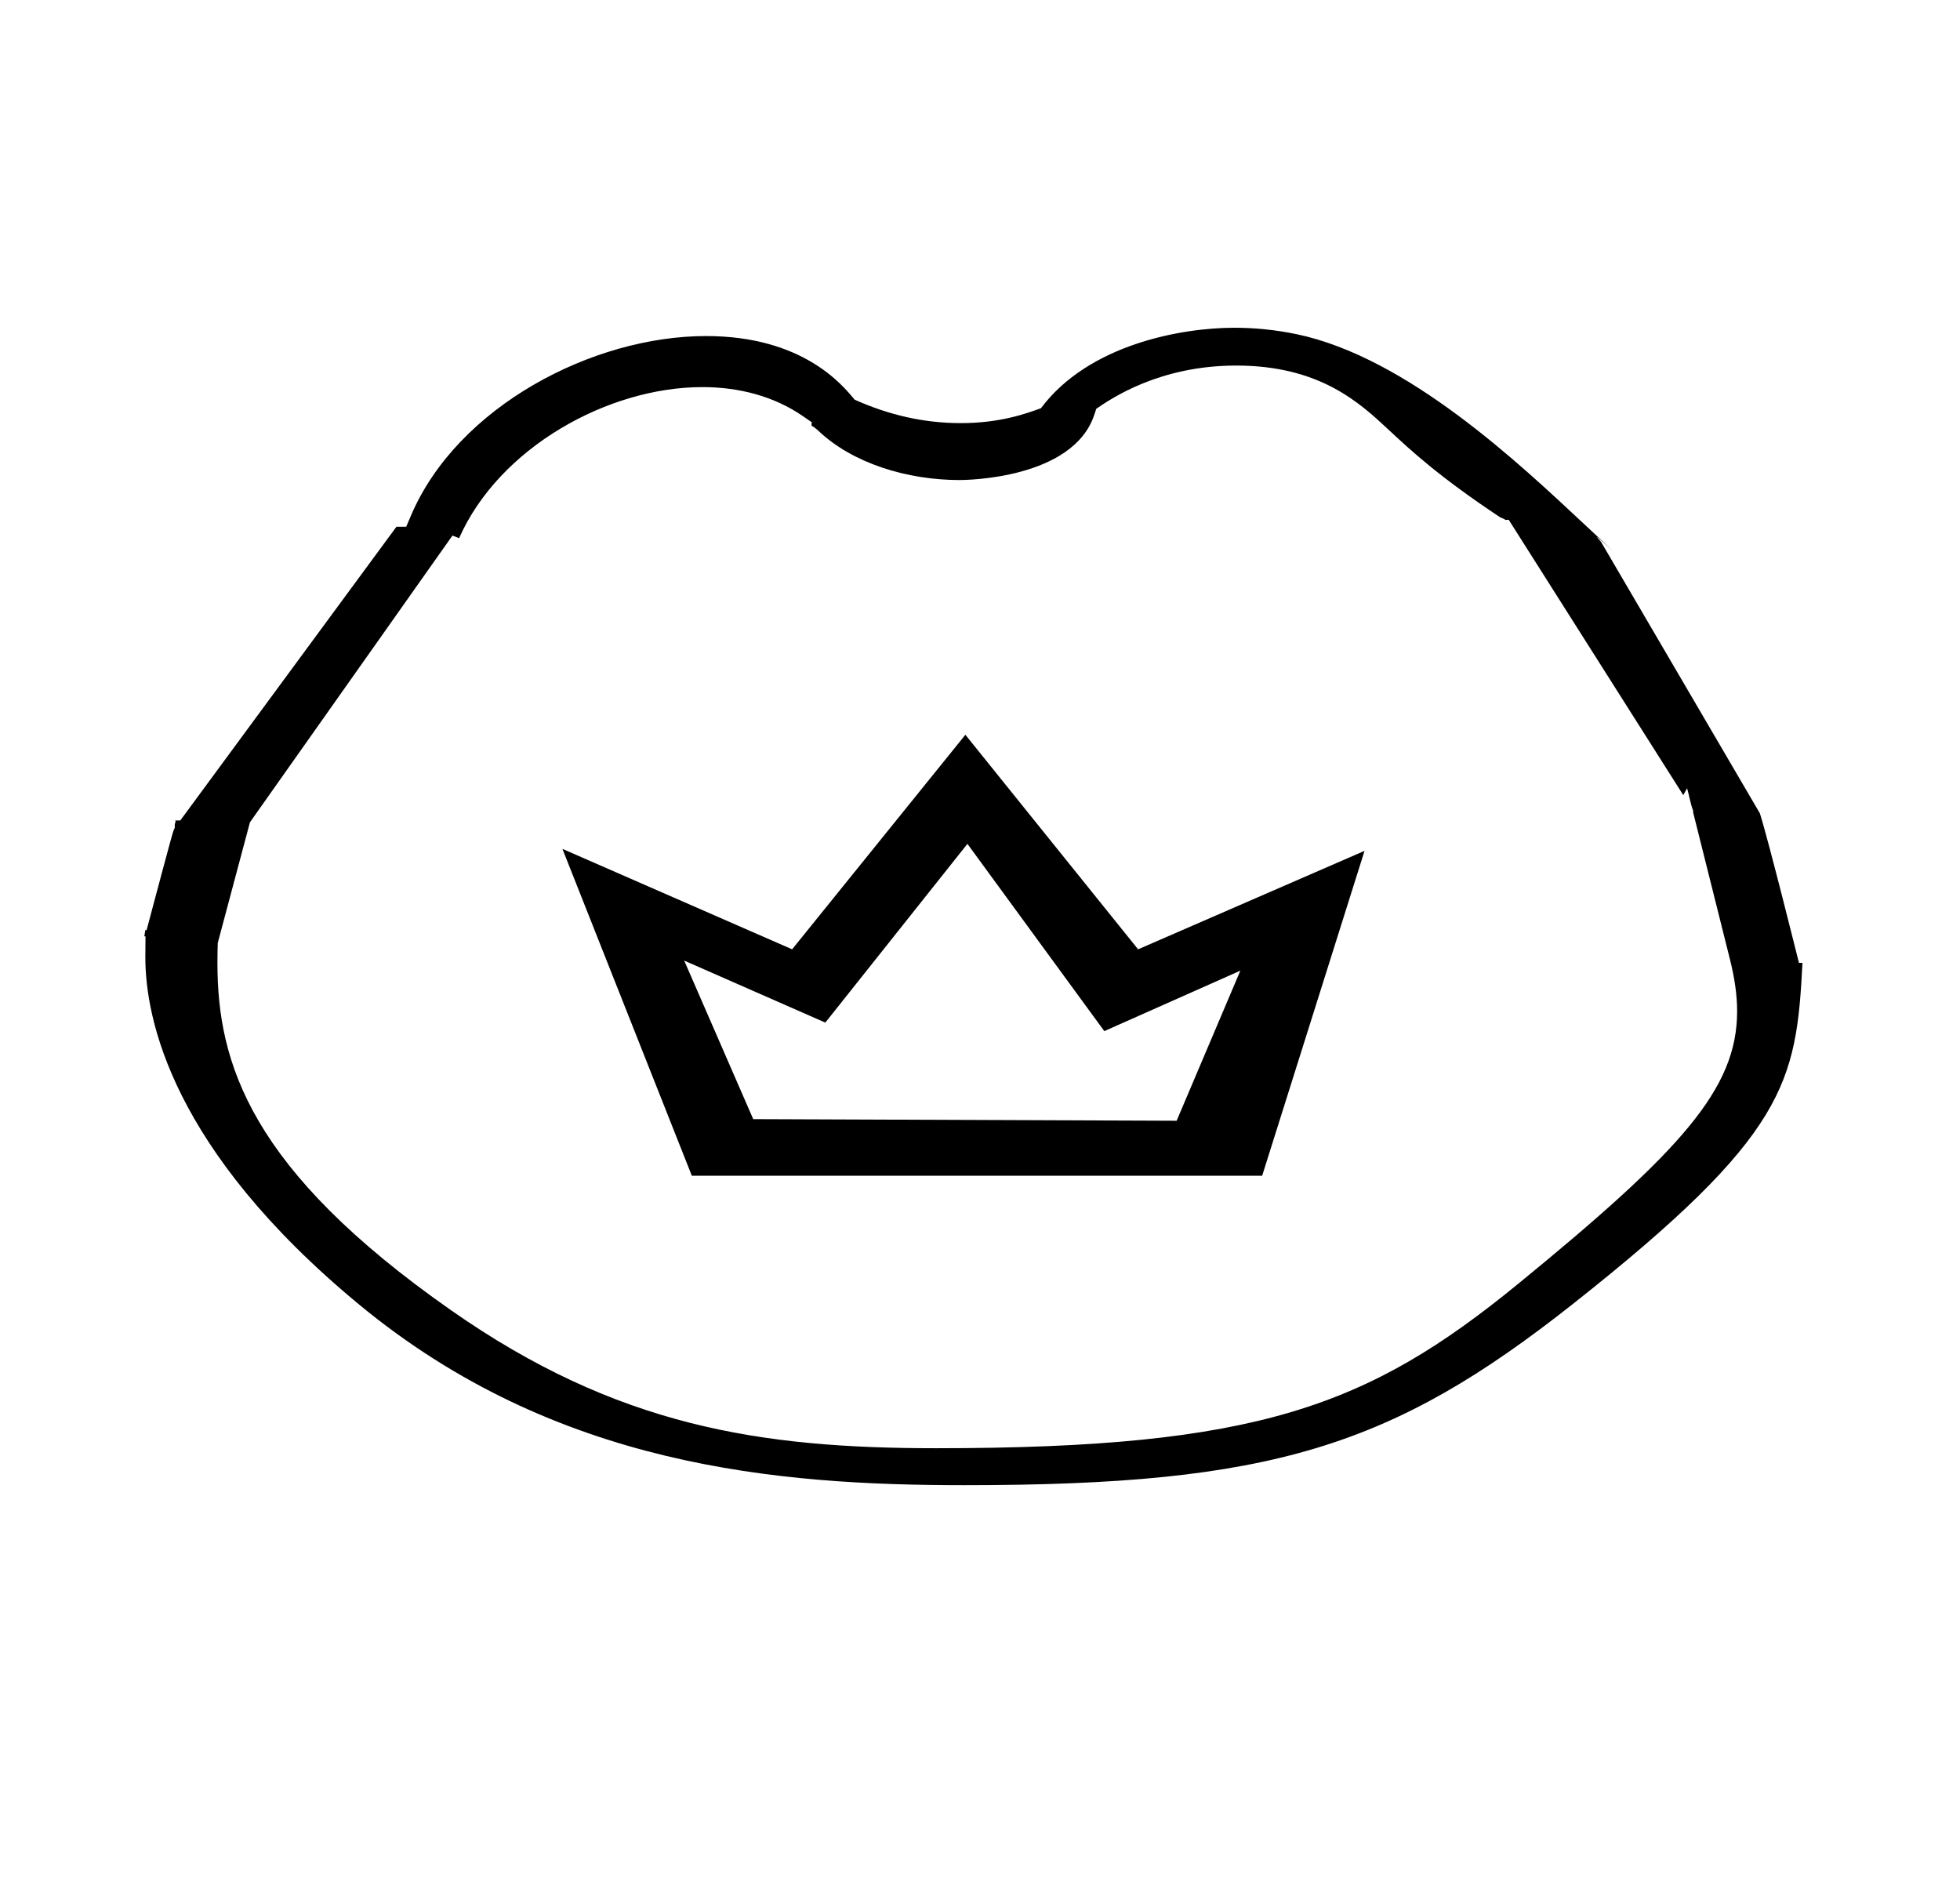 <?xml version="1.0" standalone="no"?>
<!DOCTYPE svg PUBLIC "-//W3C//DTD SVG 1.1//EN" "http://www.w3.org/Graphics/SVG/1.1/DTD/svg11.dtd" >
<svg xmlns="http://www.w3.org/2000/svg" xmlns:xlink="http://www.w3.org/1999/xlink" version="1.1" viewBox="-10 0 1042 1000">
  <g transform="matrix(1 0 0 -1 0 800)">
   <path fill="currentColor"
d="M809.117 107.883zM192.317 522.843zM77.132 310.789zM525.933 33.536zM525.121 7.785zM182.212 103.536zM379.899 41.344zM919.137 358.734zM77.132 310.789zM919.137 358.734zM646.146 625.772c-28.229 0 -77.476 -8.957 -102.745 -42.776
c-7.833 -2.856 -21.716 -7.918 -42.606 -7.918c-19.314 0 -38.011 4.186 -56.467 12.479c-6.567 7.994 -27.768 33.803 -78.977 33.803c-60.285 0 -132.068 -37.44 -156.819 -95.319l-2.591 -6.059h-5.188l-114.909 -156.13h-2.932
v-0.119h0.533l-0.533 -2v-1.865c-0.783 -1.071 -0.783 -1.071 -14.98 -54.312l-0.683 0.012c-0.139 -1.087 -0.309 -2.168 -0.52 -3.307h0.626c-0.086 -10.601 -0.086 -10.601 -0.086 -11.124
c0 -32.723 14.054 -102.238 113.516 -184.498c104.589 -86.503 222.899 -96.135 321.963 -96.135c162.94 0 227.193 20.265 323.418 96.301c114.008 90.088 118.791 117.651 122.09 181.34l-1.879 0.031c-0.213 0.794 -16.254 65.379 -20.776 79.485
l-84.493 144.38c-11.15 11.634 26.892 -24.043 -9.198 9.621c-33.521 31.268 -93.614 88.457 -152.726 100.714c-11.309 2.345 -22.383 3.394 -33.038 3.394zM234.079 513.929c21.245 48.069 79.061 80.295 129.298 80.295
c19.38 0 37.946 -4.756 53.408 -15.396l4.771 -3.283l-0.142 -1.755c1.181 -0.721 2.464 -1.643 3.687 -2.805c18.176 -17.27 47.168 -26.168 75.109 -26.168c3.019 0 60.183 0.453 71.549 34.692l1.061 3.196
c8.188 5.589 33.658 22.972 74.391 22.972c44.38 0 65.585 -19.75 80.944 -34.054c11.693 -10.89 26.703 -24.937 59.441 -46.654c0.915 -0.293 1.868 -0.724 2.795 -1.353l1.698 0.067l92.791 -146.353l2.039 3.638
c1.125 -3.918 1.787 -8.299 3.211 -11.918c0 -0.29 -0.008 -0.581 -0.008 -0.871l19.552 -78.055c2.384 -9.515 3.836 -18.666 3.836 -27.723c0 -41.283 -29.733 -74.025 -116.621 -145.028
c-79.567 -65.017 -138.6 -87.215 -309.233 -87.215c-93.275 0 -169.531 11.509 -257.888 73.359c-106.708 74.695 -124.177 131.147 -124.177 184.707c0 3.658 0.062 6.474 0.181 10.525l17.108 64.15l107.648 152.399zM357.798 174.998h303.205
l54.428 172.702l-120.381 -52.339l-91.827 114.05l-92.104 -114.047l-122.125 53.395zM649.41 284.018l-33.872 -79.787l-225.104 0.865l-36.695 84.271l75.031 -32.96l75.546 95.012l72.769 -99.547z" />
  </g>

</svg>
